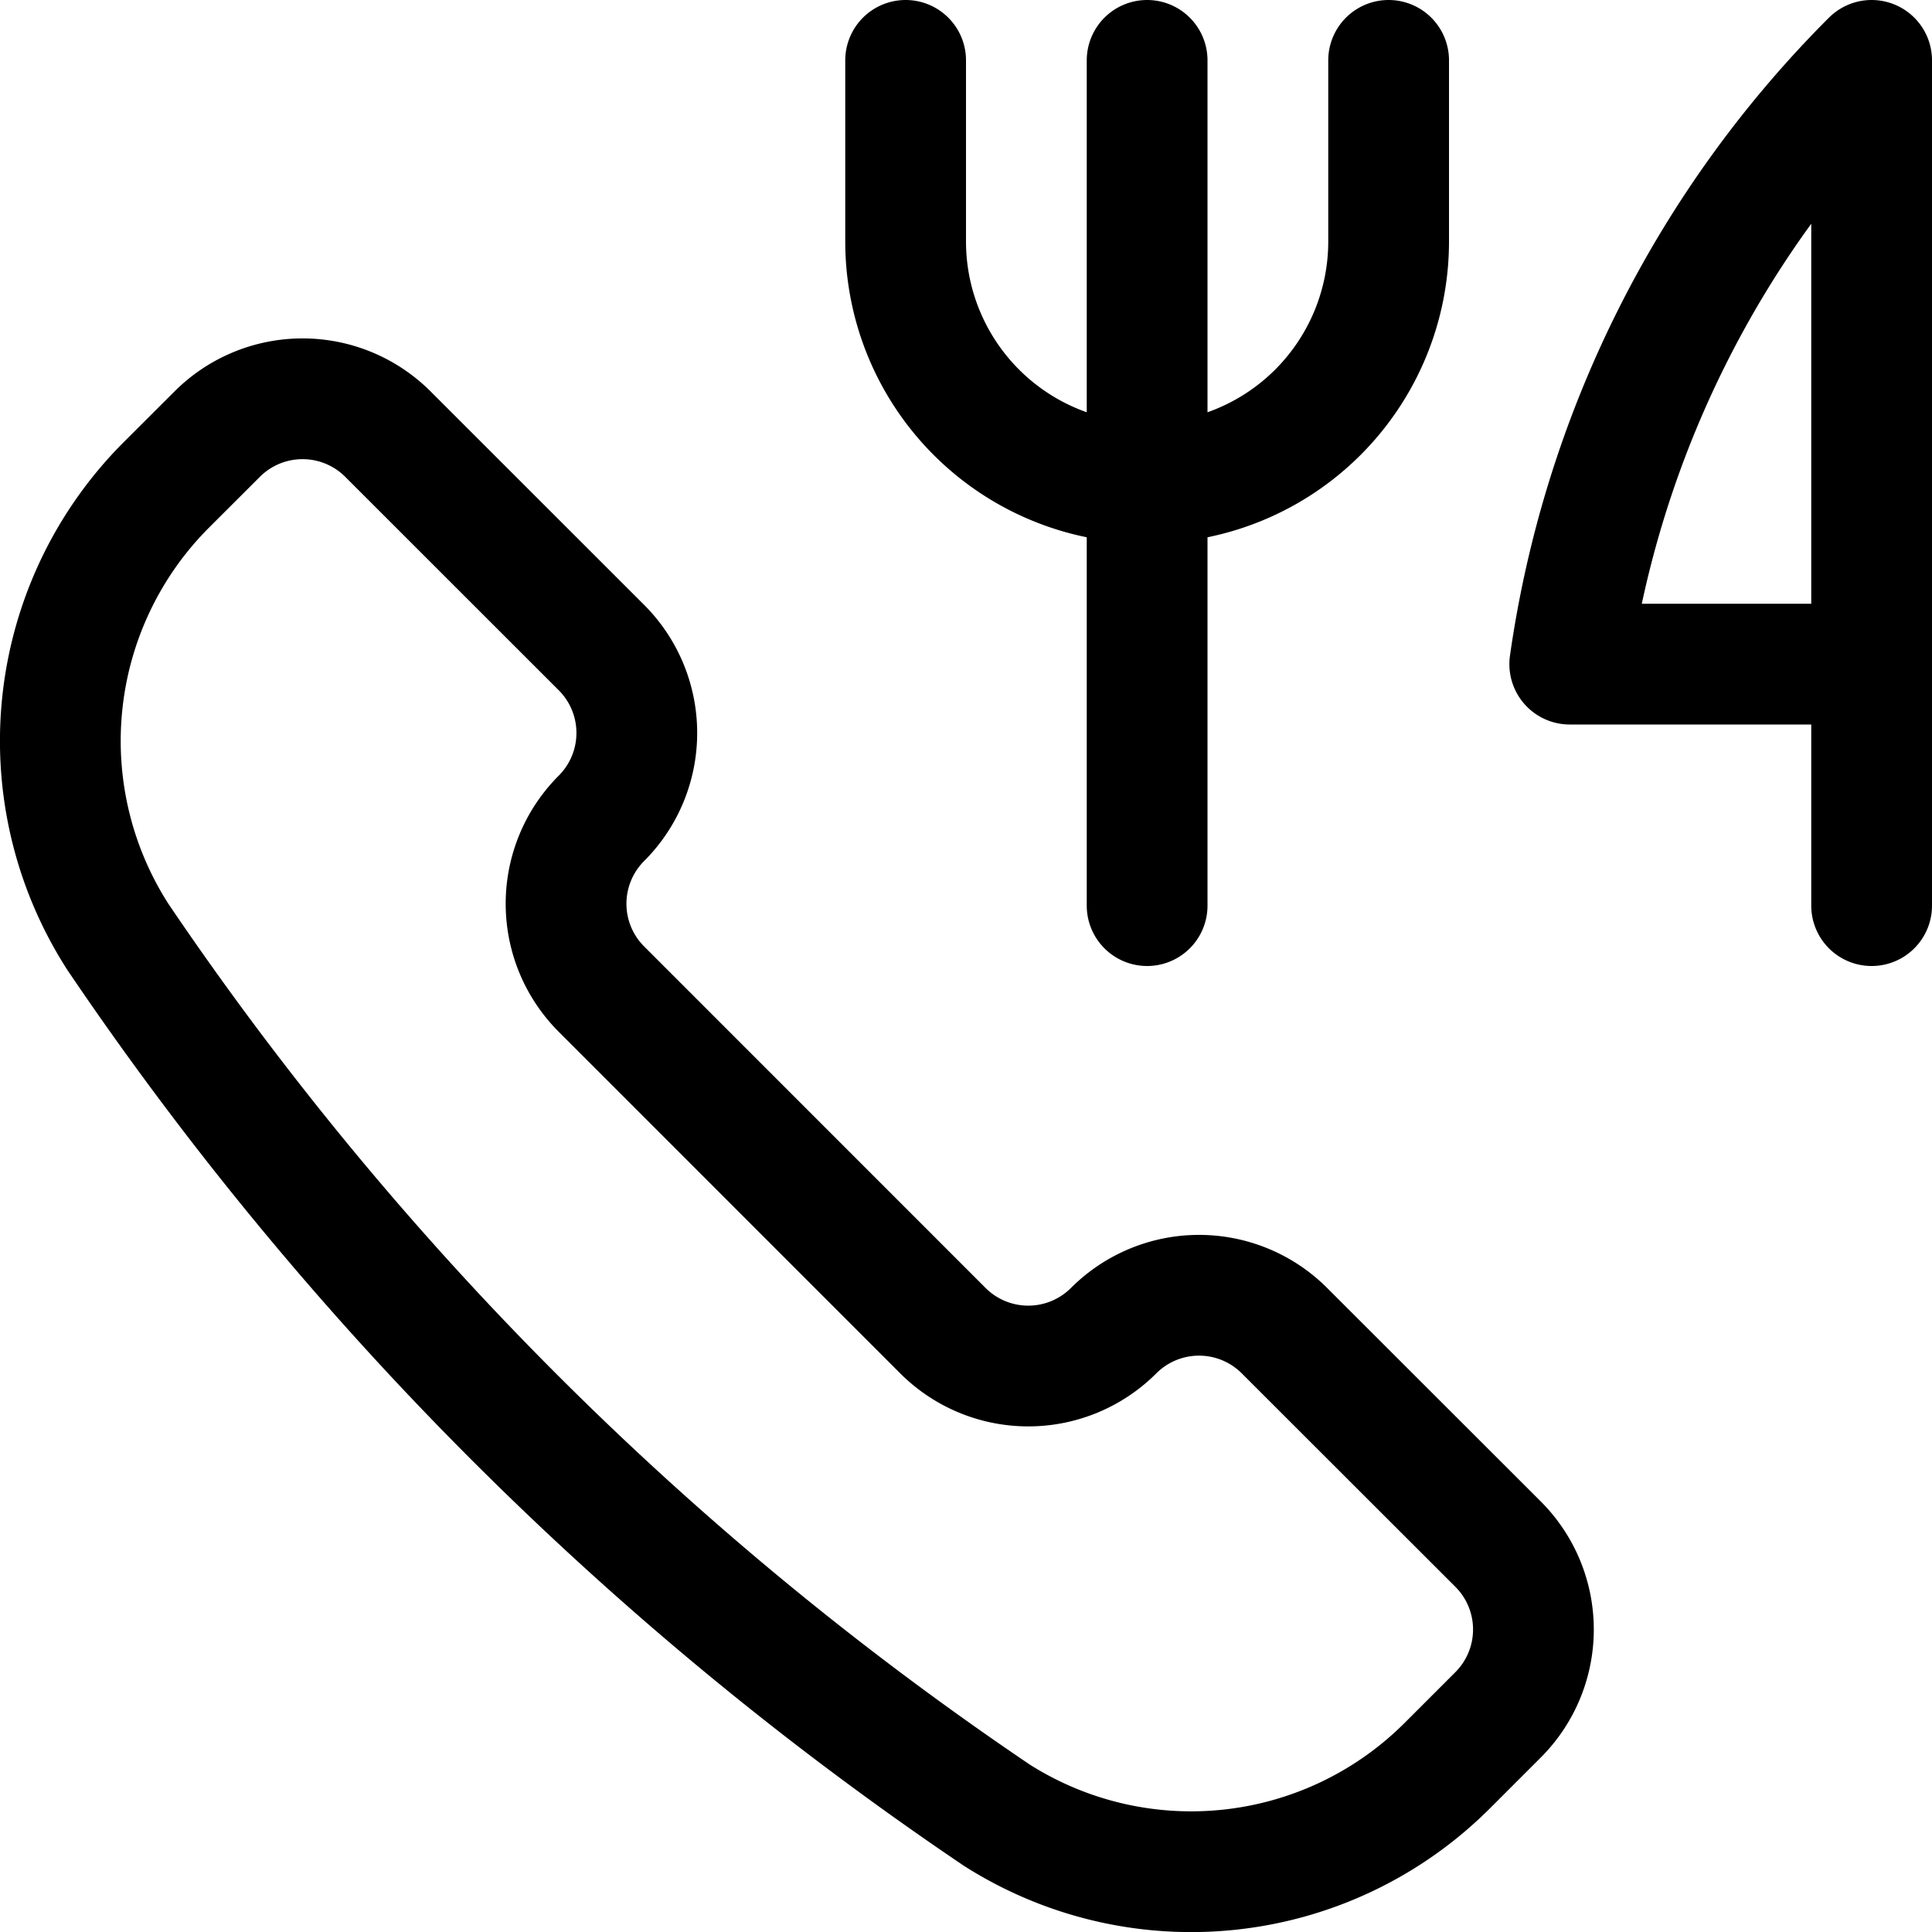 <svg xmlns="http://www.w3.org/2000/svg" width="24" height="24" viewBox="0 0 24 24"><path d="m12.37 22.54.01.007a4.5 4.5 0 0 0 5.6-.615l.629-.629a1.5 1.5 0 0 0 0-2.122l-2.653-2.651a1.5 1.5 0 0 0-2.122 0 1.5 1.5 0 0 1-2.121 0l-4.242-4.243a1.5 1.5 0 0 1 0-2.121 1.5 1.5 0 0 0 0-2.122L4.819 5.393a1.5 1.5 0 0 0-2.121 0l-.63.629a4.5 4.5 0 0 0-.614 5.6l.006.01A40.606 40.606 0 0 0 12.37 22.54M14.25.75v10.5m-3-10.5V3a3 3 0 0 0 3 3 3 3 0 0 0 3-3V.75m6 10.5V.75a13.241 13.241 0 0 0-3.75 7.5h3.75" style="fill:none;stroke:#000;stroke-linecap:round;stroke-linejoin:round;stroke-width:1.5px"/></svg>